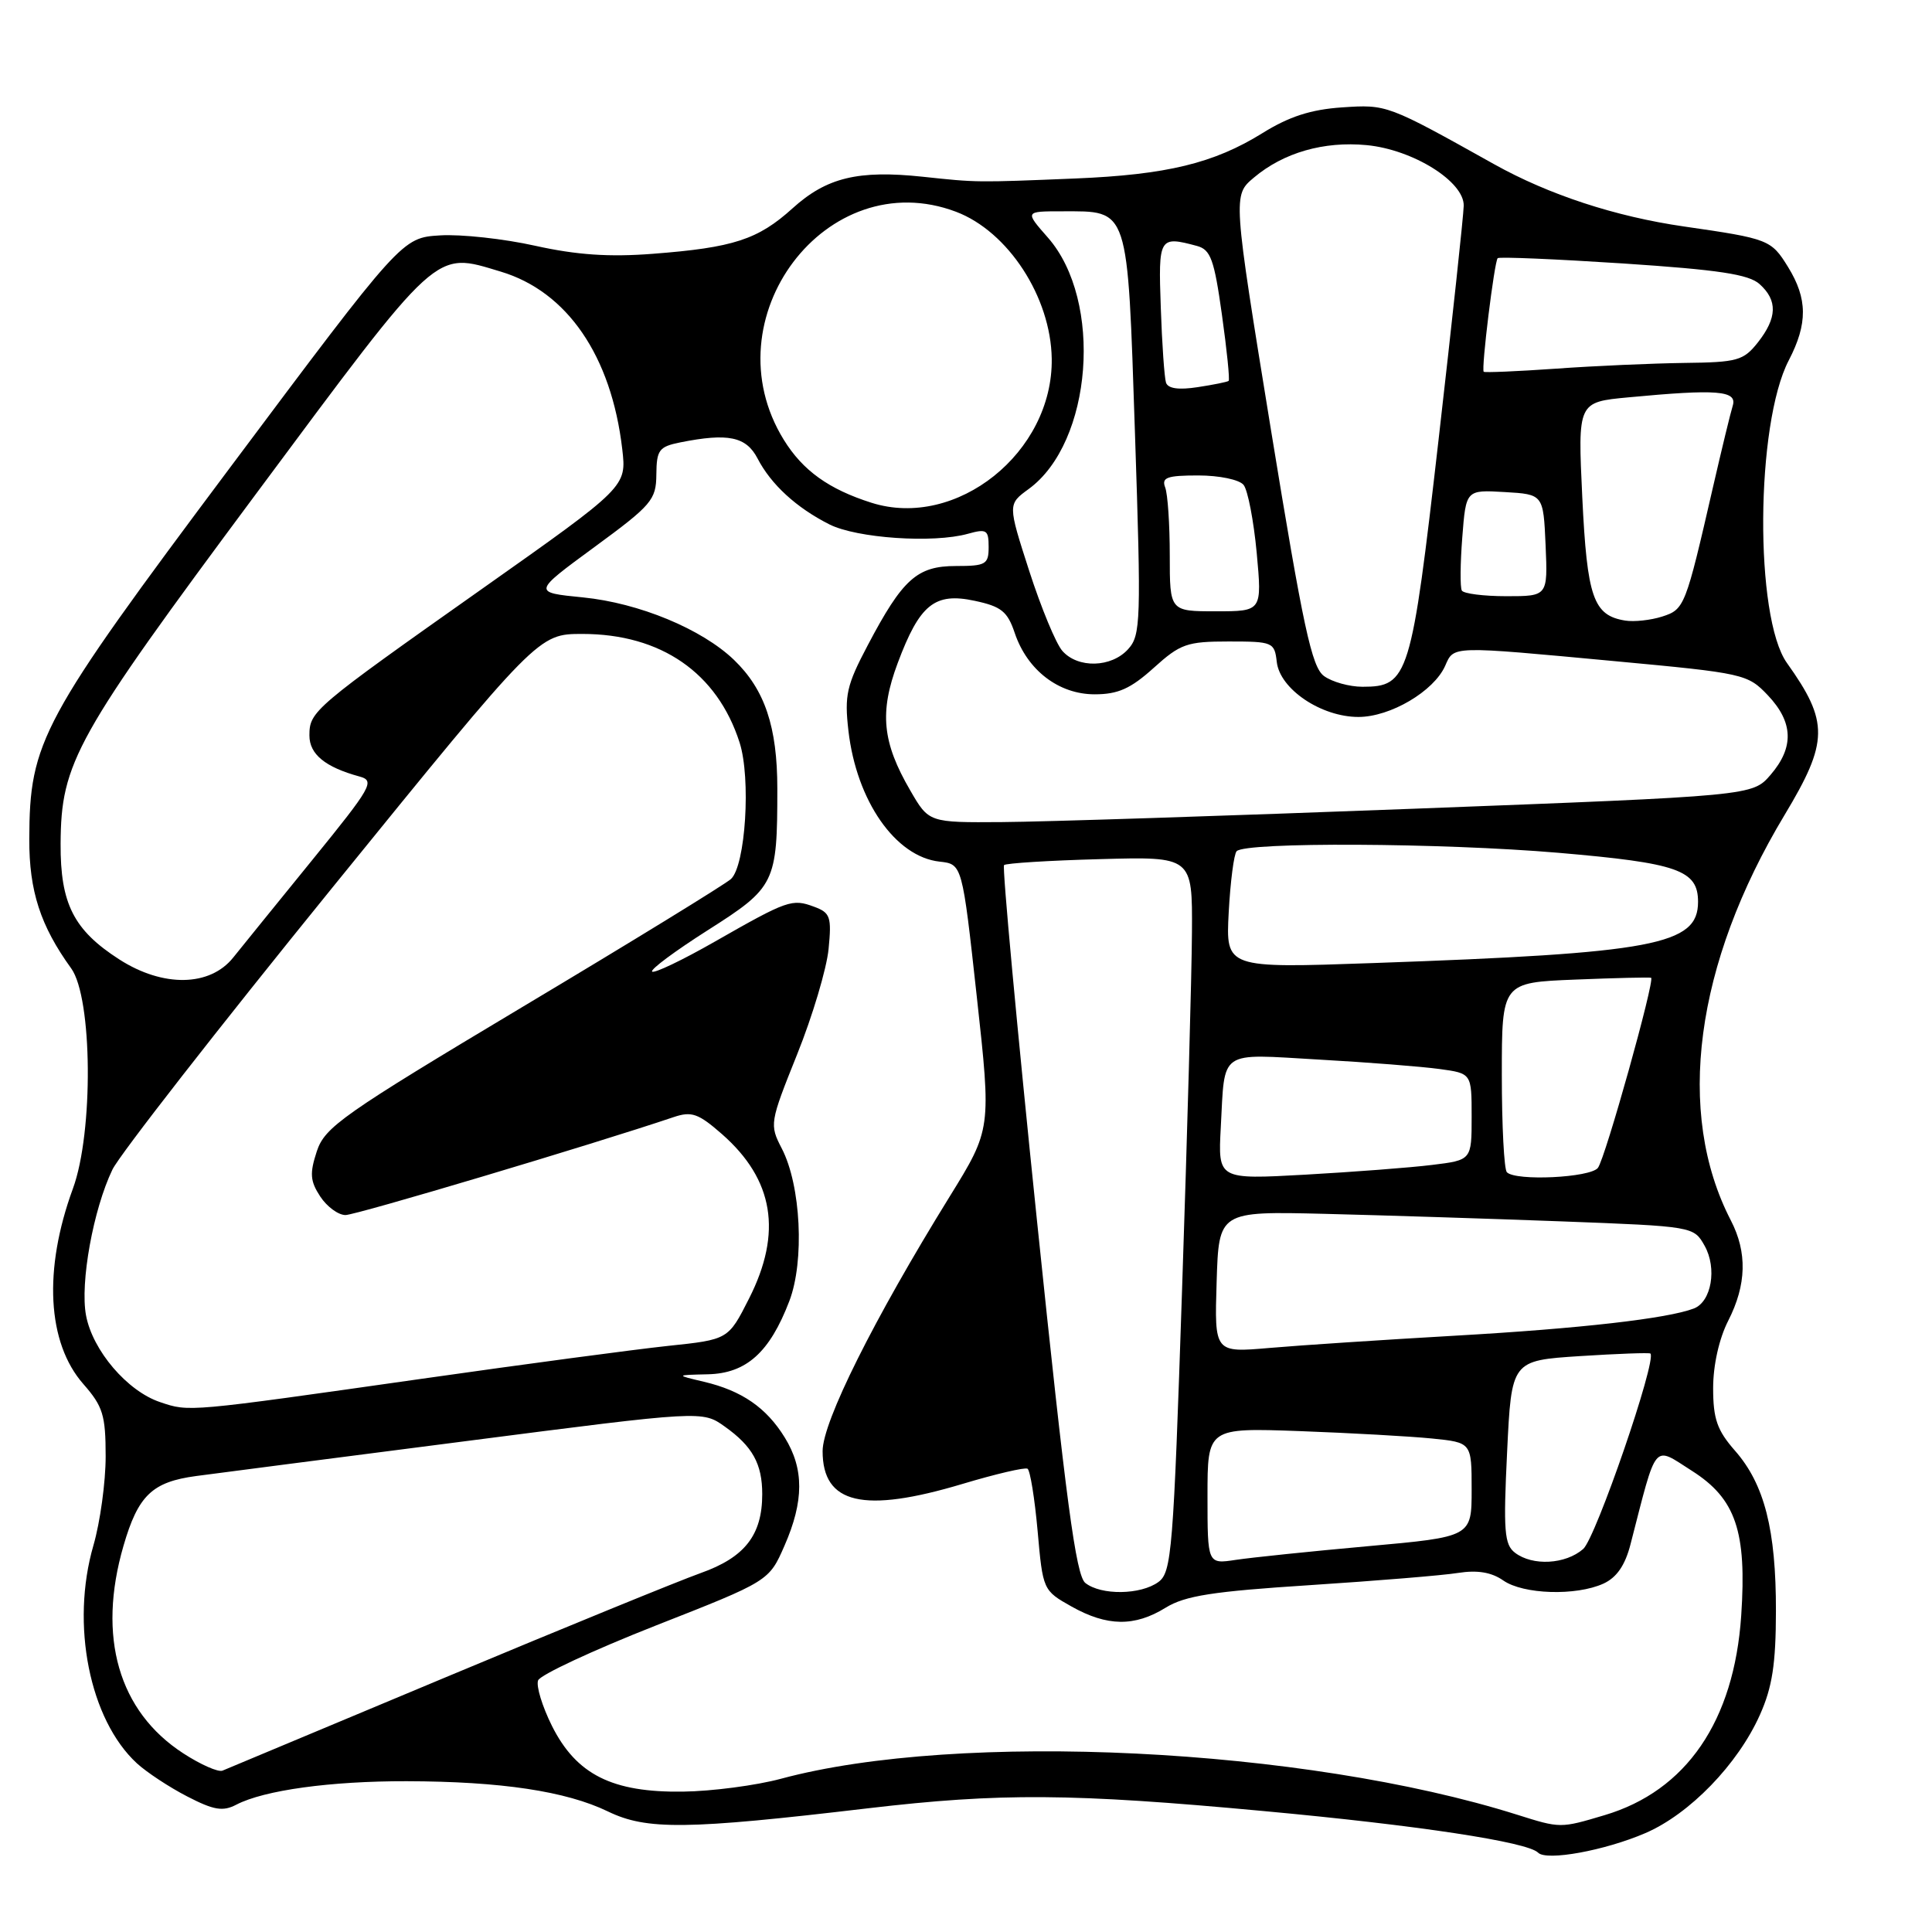 <?xml version="1.0" encoding="UTF-8" standalone="no"?>
<!DOCTYPE svg PUBLIC "-//W3C//DTD SVG 1.1//EN" "http://www.w3.org/Graphics/SVG/1.1/DTD/svg11.dtd" >
<svg xmlns="http://www.w3.org/2000/svg" xmlns:xlink="http://www.w3.org/1999/xlink" version="1.1" viewBox="0 0 256 256">
 <g >
 <path fill="currentColor"
d=" M 218.01 242.90 C 223.88 240.38 230.28 233.77 233.20 227.22 C 234.84 223.56 235.31 220.47 235.32 213.50 C 235.34 202.72 233.80 196.67 229.90 192.23 C 227.53 189.53 227.00 188.02 227.00 183.93 C 227.00 180.89 227.79 177.37 229.00 175.00 C 231.43 170.23 231.54 165.95 229.34 161.70 C 221.97 147.44 224.58 127.75 236.47 107.98 C 242.31 98.27 242.35 95.66 236.78 87.85 C 232.47 81.81 232.62 56.18 237.02 47.75 C 239.55 42.88 239.52 39.58 236.92 35.37 C 234.69 31.76 234.36 31.63 223.14 30.01 C 214.05 28.70 205.22 25.80 198.00 21.77 C 183.80 13.84 183.79 13.83 177.82 14.23 C 173.69 14.51 170.80 15.45 167.28 17.64 C 160.84 21.64 154.59 23.15 142.50 23.65 C 129.35 24.19 129.48 24.19 122.28 23.42 C 113.70 22.51 109.53 23.52 105.02 27.60 C 100.43 31.75 97.18 32.81 86.50 33.63 C 80.72 34.08 76.40 33.78 70.94 32.57 C 66.78 31.64 61.10 31.02 58.32 31.19 C 53.26 31.50 53.26 31.50 30.45 62.00 C 5.39 95.51 3.92 98.23 3.88 111.20 C 3.86 118.07 5.36 122.68 9.43 128.31 C 12.26 132.22 12.40 150.04 9.66 157.50 C 5.73 168.22 6.24 177.93 11.05 183.40 C 13.64 186.35 14.00 187.52 14.00 192.98 C 14.00 196.40 13.27 201.70 12.38 204.77 C 9.34 215.24 11.86 227.87 18.15 233.66 C 19.44 234.84 22.44 236.82 24.81 238.04 C 28.33 239.86 29.53 240.06 31.31 239.13 C 35.00 237.21 43.80 236.00 53.89 236.02 C 66.40 236.05 75.00 237.34 80.56 240.03 C 85.68 242.51 90.97 242.45 115.00 239.61 C 132.55 237.55 142.00 237.61 167.50 239.98 C 187.94 241.87 202.42 244.07 203.81 245.49 C 204.92 246.62 212.65 245.21 218.01 242.90 Z  M 201.00 240.45 C 172.82 231.57 127.09 229.34 103.50 235.69 C 100.20 236.58 94.35 237.35 90.50 237.40 C 81.13 237.53 76.38 235.15 73.14 228.70 C 71.85 226.11 71.02 223.40 71.30 222.66 C 71.58 221.93 78.58 218.67 86.85 215.41 C 101.90 209.50 101.90 209.50 103.95 204.81 C 106.54 198.90 106.55 194.62 103.98 190.47 C 101.54 186.51 98.28 184.27 93.27 183.09 C 89.50 182.20 89.50 182.20 93.80 182.10 C 98.90 181.98 101.99 179.20 104.59 172.40 C 106.62 167.09 106.13 157.08 103.59 152.18 C 101.95 149.01 101.99 148.77 105.62 139.72 C 107.66 134.65 109.53 128.37 109.79 125.76 C 110.21 121.49 110.02 120.94 107.88 120.15 C 104.95 119.06 104.37 119.26 94.70 124.78 C 90.41 127.23 86.68 129.01 86.41 128.74 C 86.14 128.47 89.47 126.00 93.81 123.24 C 102.72 117.58 103.00 117.02 103.00 104.50 C 103.00 96.30 101.34 91.37 97.26 87.44 C 93.00 83.35 84.68 79.90 77.26 79.16 C 70.57 78.50 70.57 78.50 78.75 72.50 C 86.36 66.92 86.94 66.24 86.97 62.88 C 87.00 59.62 87.32 59.19 90.13 58.62 C 96.49 57.35 98.87 57.85 100.38 60.75 C 102.17 64.20 105.52 67.27 109.89 69.48 C 113.53 71.32 123.66 72.01 128.25 70.73 C 130.73 70.04 131.00 70.21 131.00 72.48 C 131.00 74.78 130.63 75.00 126.67 75.00 C 121.52 75.00 119.61 76.71 114.98 85.50 C 112.18 90.80 111.88 92.12 112.42 96.82 C 113.49 106.12 118.65 113.53 124.50 114.17 C 127.50 114.50 127.50 114.50 129.43 132.06 C 131.36 149.61 131.36 149.61 125.83 158.56 C 115.77 174.83 109.00 188.39 109.00 192.28 C 109.00 199.30 114.40 200.56 127.56 196.62 C 131.93 195.31 135.79 194.41 136.15 194.61 C 136.50 194.82 137.10 198.53 137.49 202.86 C 138.18 210.68 138.21 210.75 141.98 212.87 C 146.70 215.52 150.34 215.57 154.45 213.03 C 157.03 211.44 160.68 210.87 173.57 210.04 C 182.33 209.47 191.17 208.75 193.21 208.42 C 195.77 208.02 197.63 208.33 199.19 209.42 C 201.84 211.27 208.82 211.49 212.46 209.84 C 214.22 209.03 215.34 207.42 216.06 204.59 C 219.61 190.83 218.98 191.58 224.20 194.90 C 230.00 198.59 231.47 202.92 230.72 214.07 C 229.78 228.05 223.45 237.30 212.61 240.52 C 206.74 242.27 206.77 242.27 201.00 240.45 Z  M 24.29 232.33 C 15.71 226.77 12.86 216.89 16.36 204.84 C 18.30 198.14 20.17 196.36 26.00 195.58 C 28.48 195.25 44.58 193.16 61.79 190.95 C 93.07 186.91 93.07 186.91 96.04 189.03 C 99.71 191.64 101.00 193.97 101.00 197.98 C 101.00 203.40 98.70 206.36 92.84 208.44 C 89.90 209.49 74.68 215.71 59.00 222.27 C 43.32 228.83 30.04 234.39 29.48 234.62 C 28.92 234.85 26.58 233.82 24.29 232.33 Z  M 143.81 209.75 C 142.57 208.76 141.25 198.90 137.41 161.79 C 134.75 136.11 132.79 114.88 133.04 114.63 C 133.29 114.38 139.01 114.02 145.75 113.84 C 158.00 113.50 158.00 113.50 157.94 123.50 C 157.91 129.00 157.32 150.32 156.63 170.87 C 155.48 205.52 155.25 208.34 153.50 209.62 C 151.15 211.34 145.90 211.41 143.81 209.75 Z  M 160.00 198.22 C 160.00 189.19 160.00 189.19 172.25 189.63 C 178.99 189.88 186.86 190.32 189.75 190.61 C 195.00 191.14 195.00 191.14 195.00 197.39 C 195.00 203.64 195.00 203.64 181.25 204.88 C 173.69 205.56 165.81 206.38 163.75 206.69 C 160.00 207.26 160.00 207.26 160.00 198.22 Z  M 200.75 205.75 C 199.33 204.67 199.19 202.87 199.70 192.39 C 200.28 180.28 200.28 180.28 209.36 179.69 C 214.35 179.37 218.55 179.22 218.69 179.35 C 219.56 180.23 211.46 203.78 209.78 205.25 C 207.44 207.29 203.08 207.53 200.75 205.75 Z  M 21.22 185.79 C 16.87 184.34 12.27 178.95 11.40 174.30 C 10.59 169.99 12.36 160.24 14.90 154.97 C 15.85 153.01 28.93 136.23 43.97 117.70 C 71.32 84.00 71.32 84.00 77.17 84.00 C 87.58 84.00 95.04 89.15 98.00 98.39 C 99.52 103.13 98.79 114.68 96.86 116.47 C 96.11 117.16 83.72 124.77 69.32 133.37 C 45.38 147.69 43.05 149.33 41.98 152.55 C 41.02 155.48 41.09 156.49 42.43 158.54 C 43.32 159.89 44.82 161.00 45.78 161.00 C 47.18 161.00 78.45 151.67 89.27 148.02 C 91.65 147.22 92.54 147.54 95.67 150.28 C 102.53 156.31 103.69 163.31 99.25 172.07 C 96.50 177.50 96.50 177.50 88.50 178.34 C 84.10 178.81 69.47 180.76 56.00 182.68 C 24.69 187.13 25.10 187.10 21.22 185.79 Z  M 161.21 169.87 C 161.50 160.50 161.50 160.50 175.50 160.84 C 183.20 161.03 197.36 161.48 206.96 161.84 C 224.39 162.50 224.43 162.51 225.87 165.07 C 227.54 168.05 226.78 172.48 224.45 173.38 C 220.96 174.72 209.37 176.04 192.90 176.98 C 183.33 177.53 172.22 178.26 168.21 178.61 C 160.92 179.24 160.92 179.24 161.21 169.87 Z  M 161.76 149.39 C 162.32 138.97 161.36 139.63 174.77 140.40 C 181.22 140.76 188.41 141.33 190.75 141.65 C 195.00 142.23 195.00 142.23 195.00 147.97 C 195.00 153.72 195.00 153.72 189.75 154.36 C 186.86 154.72 179.30 155.29 172.94 155.65 C 161.39 156.29 161.39 156.29 161.76 149.39 Z  M 199.67 155.33 C 199.30 154.97 199.00 149.16 199.00 142.43 C 199.00 130.19 199.00 130.19 208.75 129.80 C 214.11 129.58 218.62 129.48 218.78 129.56 C 219.31 129.86 212.70 153.52 211.73 154.75 C 210.72 156.05 200.86 156.53 199.67 155.33 Z  M 15.81 127.13 C 9.77 123.25 7.99 119.75 8.03 111.80 C 8.09 101.03 9.93 97.73 33.88 65.50 C 58.41 32.49 57.48 33.33 66.35 35.99 C 75.16 38.63 81.01 47.17 82.45 59.50 C 83.03 64.50 83.03 64.50 63.91 78.00 C 41.49 93.83 41.00 94.25 41.00 97.46 C 41.00 99.94 43.09 101.65 47.63 102.89 C 49.72 103.46 49.28 104.23 41.34 114.00 C 36.64 119.78 31.95 125.57 30.91 126.87 C 27.82 130.75 21.60 130.85 15.81 127.13 Z  M 162.81 120.90 C 163.03 116.83 163.50 113.18 163.86 112.79 C 165.01 111.55 191.00 111.68 206.50 113.00 C 222.33 114.36 225.00 115.29 225.00 119.50 C 225.00 125.21 219.23 126.30 181.96 127.61 C 162.42 128.30 162.42 128.30 162.81 120.90 Z  M 120.62 104.75 C 116.90 98.36 116.51 94.38 118.95 87.86 C 121.86 80.08 123.85 78.47 129.15 79.61 C 132.68 80.36 133.50 81.02 134.46 83.88 C 136.12 88.80 140.28 92.00 145.05 92.00 C 148.15 92.00 149.82 91.25 152.87 88.50 C 156.40 85.31 157.28 85.00 162.80 85.00 C 168.66 85.00 168.88 85.09 169.18 87.72 C 169.60 91.32 175.07 95.00 180.00 95.00 C 184.23 95.00 189.99 91.60 191.49 88.23 C 192.67 85.55 192.12 85.57 214.00 87.61 C 231.08 89.20 231.57 89.31 234.25 92.13 C 237.63 95.70 237.75 99.02 234.61 102.67 C 232.21 105.45 232.21 105.45 187.36 107.16 C 162.69 108.10 138.13 108.90 132.79 108.93 C 123.08 109.00 123.08 109.00 120.62 104.75 Z  M 175.44 89.58 C 173.81 88.40 172.68 83.12 168.42 57.03 C 163.35 25.88 163.35 25.88 166.15 23.53 C 170.08 20.22 175.41 18.69 181.09 19.23 C 187.23 19.82 194.02 24.06 193.95 27.26 C 193.93 28.49 192.43 42.43 190.62 58.24 C 187.01 89.77 186.63 91.00 180.54 91.00 C 178.80 91.00 176.51 90.36 175.44 89.58 Z  M 140.77 86.25 C 139.92 85.29 137.95 80.52 136.38 75.66 C 133.53 66.82 133.53 66.82 136.30 64.80 C 144.76 58.64 146.20 39.85 138.85 31.48 C 135.79 28.00 135.79 28.00 140.71 28.00 C 149.66 28.00 149.38 27.13 150.39 57.44 C 151.22 82.32 151.16 84.17 149.48 86.02 C 147.27 88.47 142.83 88.59 140.77 86.25 Z  M 215.35 82.23 C 211.12 81.55 210.30 79.18 209.66 65.89 C 209.06 53.28 209.06 53.28 215.78 52.65 C 227.54 51.54 230.21 51.75 229.60 53.75 C 229.30 54.71 228.13 59.55 226.99 64.50 C 223.33 80.44 223.21 80.74 220.24 81.70 C 218.73 82.18 216.53 82.42 215.35 82.23 Z  M 155.00 73.58 C 155.00 69.50 154.73 65.45 154.39 64.58 C 153.89 63.27 154.64 63.00 158.77 63.00 C 161.55 63.00 164.21 63.55 164.78 64.25 C 165.34 64.94 166.12 68.99 166.52 73.25 C 167.23 81.00 167.23 81.00 161.12 81.00 C 155.00 81.00 155.00 81.00 155.00 73.58 Z  M 193.70 78.25 C 193.46 77.84 193.49 74.67 193.76 71.20 C 194.25 64.90 194.25 64.90 199.37 65.20 C 204.50 65.50 204.50 65.50 204.80 72.25 C 205.09 79.00 205.09 79.00 199.60 79.00 C 196.59 79.00 193.93 78.66 193.70 78.25 Z  M 115.48 66.62 C 109.83 64.83 106.38 62.36 103.86 58.28 C 93.94 42.22 109.53 21.58 126.68 28.06 C 133.58 30.67 139.24 39.36 139.36 47.53 C 139.54 59.95 126.74 70.18 115.48 66.62 Z  M 154.50 50.70 C 154.29 50.04 153.97 45.56 153.81 40.75 C 153.48 31.42 153.58 31.24 158.61 32.59 C 160.42 33.08 160.89 34.39 161.91 41.69 C 162.57 46.39 162.97 50.34 162.80 50.47 C 162.64 50.61 160.79 50.98 158.70 51.30 C 156.18 51.69 154.76 51.49 154.50 50.70 Z  M 196.60 49.26 C 196.25 48.92 198.01 34.65 198.45 34.21 C 198.66 34.01 206.13 34.33 215.07 34.91 C 227.74 35.75 231.73 36.35 233.16 37.65 C 235.56 39.81 235.49 42.11 232.93 45.37 C 231.02 47.78 230.23 48.01 223.18 48.09 C 218.95 48.15 211.30 48.48 206.17 48.85 C 201.04 49.21 196.73 49.39 196.60 49.26 Z "/>
</g>
</svg>